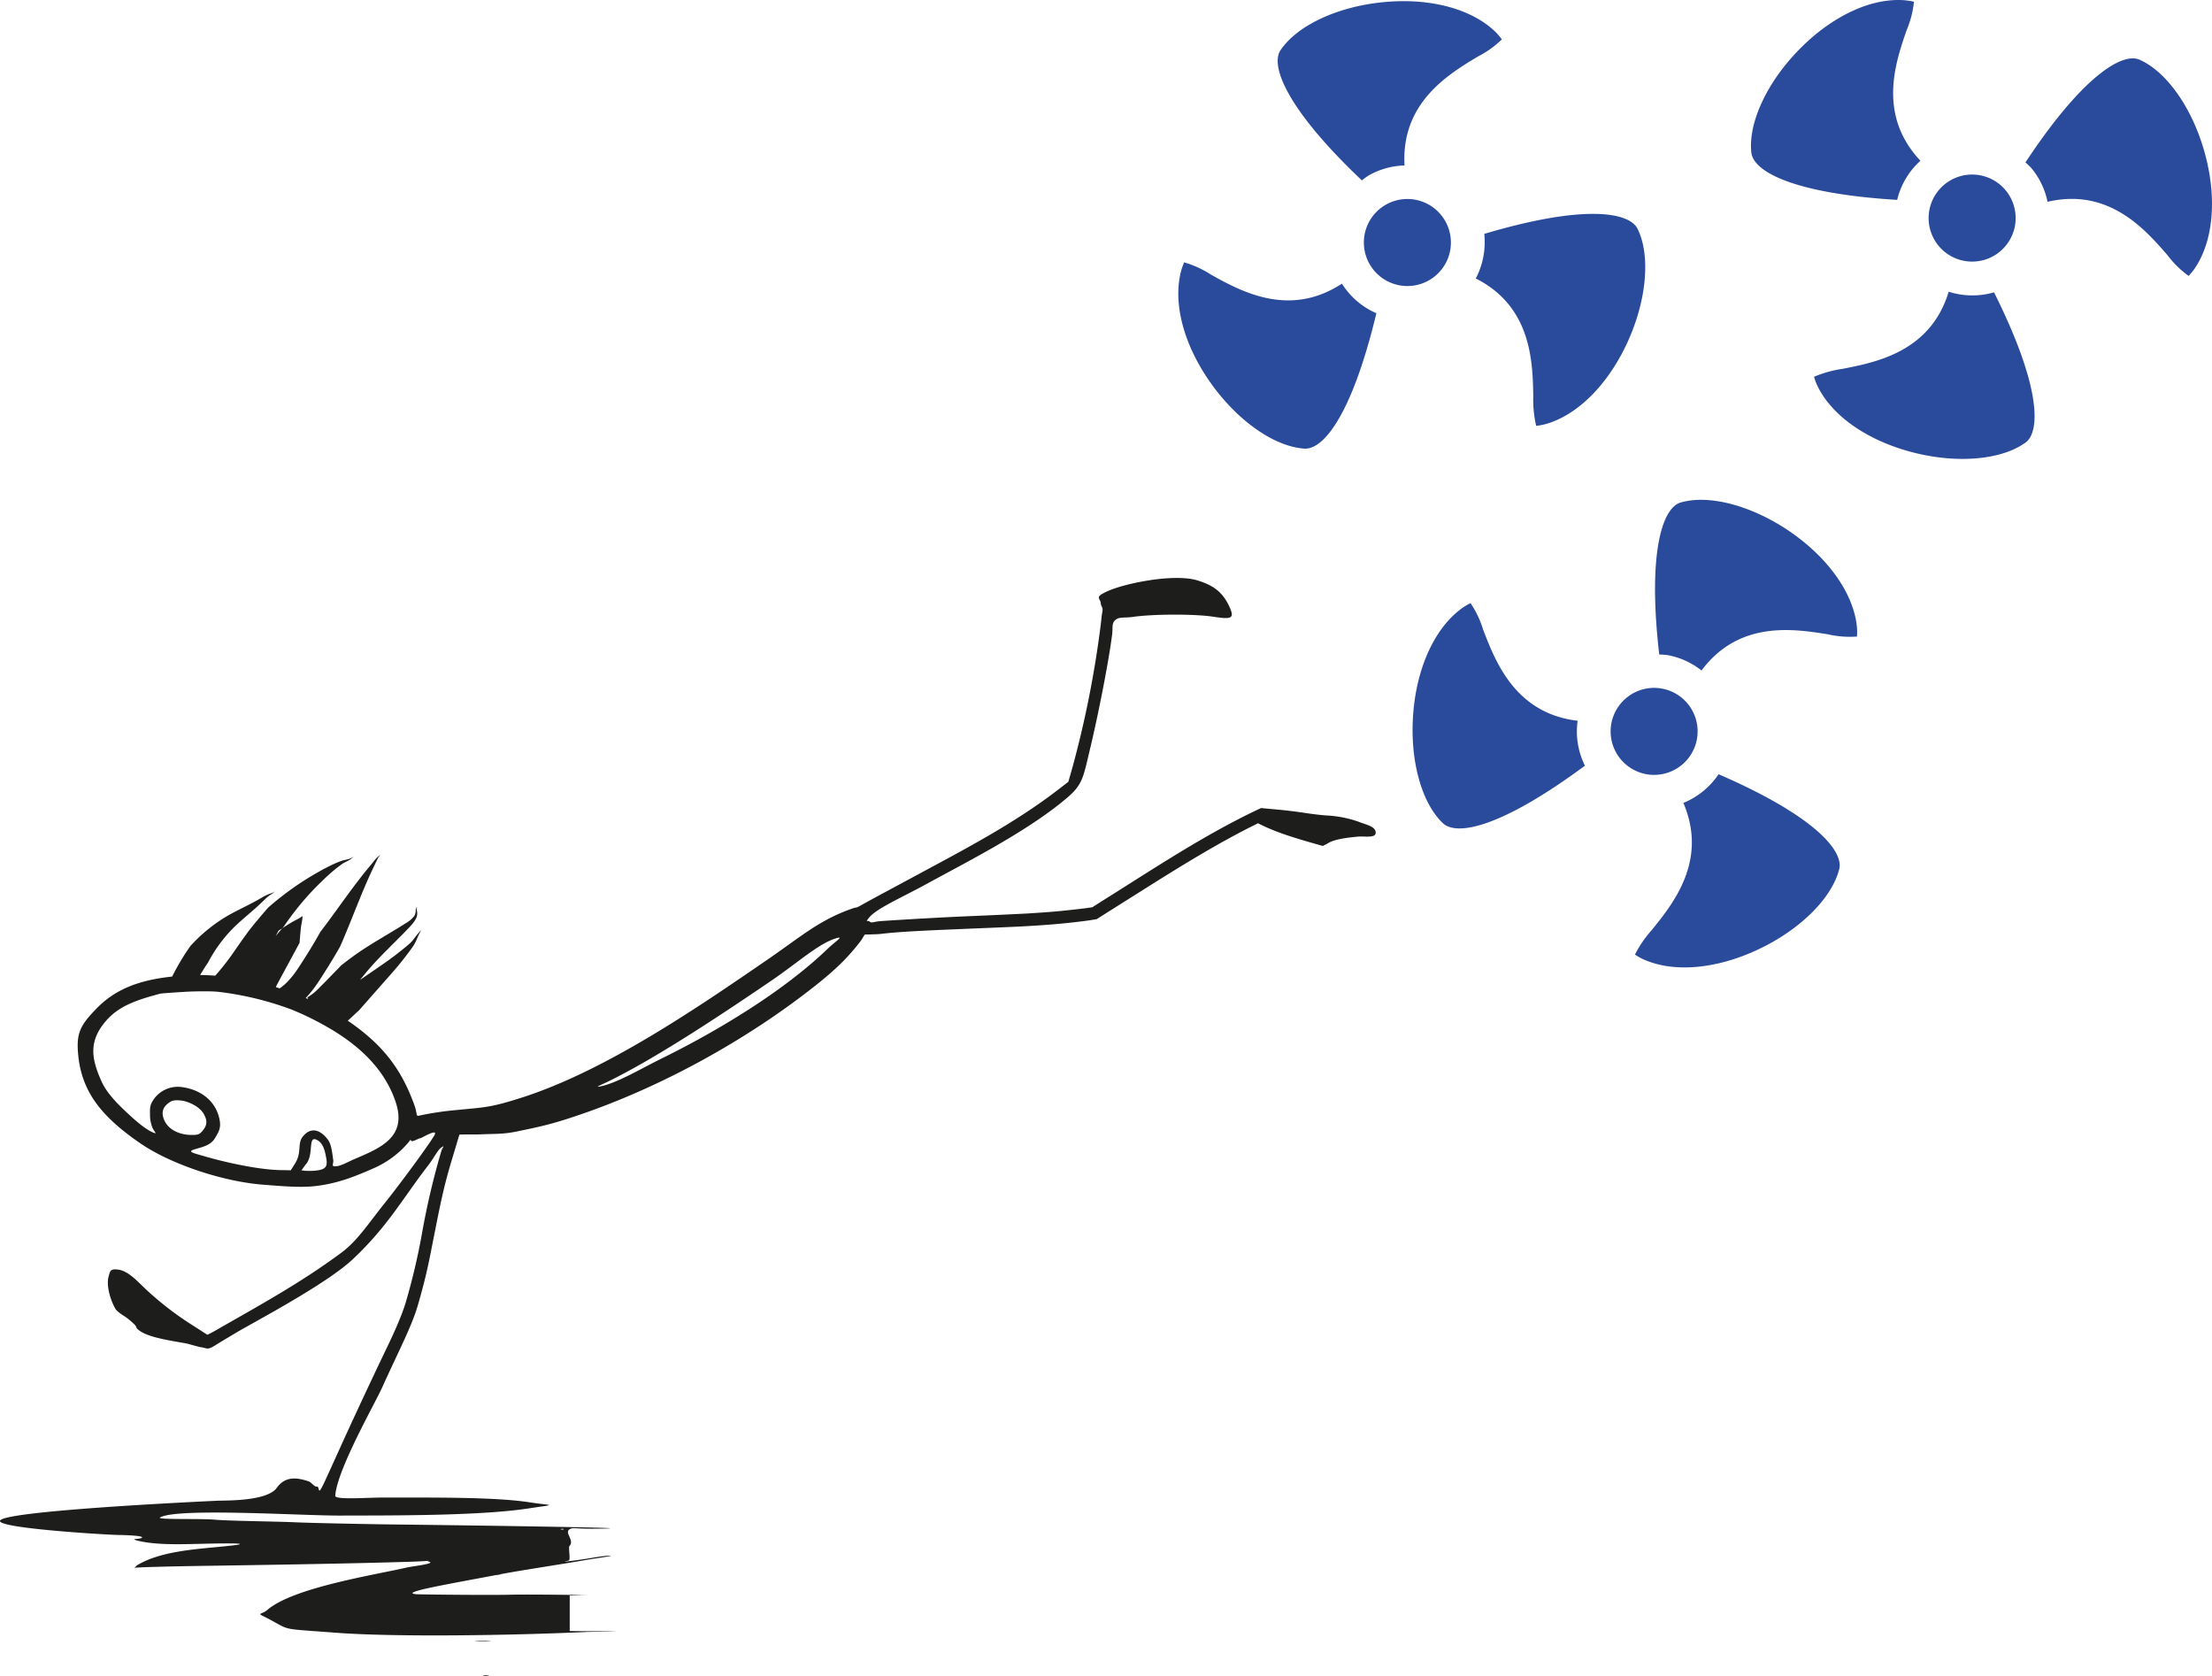 <svg xmlns="http://www.w3.org/2000/svg" viewBox="0 0 1130.96 856.73"><defs><style>.cls-1{fill:#010101;}.cls-2{fill:#1d1d1b;}.cls-3{fill:#2a4b9b;}</style></defs><g id="Ebene_2" data-name="Ebene 2"><g id="Ebene_2-2" data-name="Ebene 2"><path class="cls-1" d="M141.93,820.94c1.24-.13.21-.17,0,0Z"/><path class="cls-1" d="M251.28,804.87a23.93,23.93,0,0,0,4.4,0c1.37-.13-2.11-.21-2.34-.21S249.73,804.73,251.28,804.87Z"/><path class="cls-1" d="M261.22,817.52a1.83,1.83,0,0,0,1.38,0c.46-.17-.58-.25-.71-.25S260.73,817.34,261.22,817.52Z"/><path class="cls-1" d="M241.92,818.08a24,24,0,0,0,4.4,0c1.37-.14-2.11-.22-2.34-.22S240.37,818,241.92,818.08Z"/><path class="cls-1" d="M243.31,839a65.58,65.58,0,0,0,7.15,0c2.28-.13-3.36-.16-3.72-.16S240.88,838.88,243.31,839Z"/><path class="cls-1" d="M247.15,856.63a9.79,9.79,0,0,0,2.76,0c.85-.13-1.36-.21-1.53-.22S246.14,856.49,247.15,856.63Z"/><path class="cls-2" d="M694.74,420.14a57.37,57.37,0,0,0-15.84-3.21c-2.63-.12-7.93-.76-11.76-1.35s-9-1.24-13.62-1.67c-2.1-.2-6.41-.56-8.72-.83-3.13,1.51-3.61,1.66-7,3.36-22.93,11.41-44.75,25.5-67,39.59-2.5,1.58-9.32,5.85-12.29,7.78-2.6.37-3.51.53-6.09.82-9.77,1.11-13.89,1.53-26.32,2.32-3.09.2-20.55,1-27.77,1.31-13.94.54-34.37,1.72-47.33,2.58-4.46.3-5.2,1.24-6.31.33s-2.38.62-.66-1.67c3.75-5,16.49-10.32,30.33-17.93,18.8-10.34,51.76-26.85,71.75-44.17,7.62-6.61,7.82-10.42,11.37-25.19,3.2-13.28,9.09-41.69,11.16-58,.41-3.24-.39-5.45,1.6-7.23s4.74-1,8.78-1.57c10.38-1.57,32-1.55,41-.17,9.41,1.44,11.37,1.16,8.66-4.85-3.47-7.69-8.25-11.15-16.47-13.68-6.24-1.93-16.44-1.26-23.17-.27-8.07,1.18-18.8,3.5-25,6.89-4,2.16-1.41,2.6-1.22,5.2.11,1.47,1.24,2,.82,4.13s-.49,3.81-.87,6.82a522.13,522.13,0,0,1-14.28,72.24c-.67,2.44-1.55,5.45-2.26,7.95-2,1.56-4.07,3.15-6.09,4.69-21.8,16.68-46.67,29.68-70.62,42.6-8.27,4.46-22,11.79-27.77,15s-2.27,1.22-5.93,2.49c-16.78,5.8-26.38,14.42-43.05,25.88-36.69,25.2-83,56.94-125.78,70.73-16.83,5.42-19.8,5-32.89,6.36a158.92,158.92,0,0,0-20.19,3c-1.22.24-.59-1.48-2.06-5.52-4.45-12.22-10.59-23.61-22.68-34.32a107.77,107.77,0,0,0-11.37-8.76c.5-.44,1-.89,1.46-1.33l2.21-2.06,2.17-2L200.76,497c2.86-3.22,5.6-6.68,8.21-10.16.66-.87,1.29-1.75,1.93-2.64a20.38,20.38,0,0,0,1.75-3,62,62,0,0,1,2.71-5.77,50.4,50.4,0,0,0-3.93,4.79,18,18,0,0,1-2.09,2.25c-.76.67-1.57,1.35-2.37,2-3.22,2.64-6.48,5.15-9.9,7.54l-12.95,8.94c1.71-2.17,3.43-4.28,5.22-6.31,2.44-2.79,5.06-5.52,7.75-8.23l8.17-8.18,4.05-4.18c.68-.72,1.38-1.48,2-2.32a11.87,11.87,0,0,0,1.71-2.91,6,6,0,0,0,.16-3.14,3,3,0,0,1,.1-2c-.49.25-.69,1.15-.76,2a5,5,0,0,1-.73,2.62,14.39,14.39,0,0,1-4.11,3.54L203,474.75l-9.58,5.76c-3.21,1.94-6.43,3.94-9.61,6.1s-6.3,4.52-9.29,6.85L169.14,499,166,502.23l-3.14,3.13a26,26,0,0,1-5.75,4.55l.47.88c-.42-.2-.85-.39-1.27-.57l.08-.08a55.68,55.68,0,0,0,5.6-7c1.63-2.36,3.08-4.69,4.49-6.91s2.89-4.62,4.28-6.94q1.57-2.66,3.1-5.33c3.53-8,6.65-16.1,9.88-24,1.62-4,3.27-7.89,5-11.78.88-1.95,1.78-3.86,2.73-5.81s1.68-3.93,3-5.34c-1.64,1-2.93,2.76-4.23,4.36s-2.67,3.22-4,4.86c-2.61,3.29-5.14,6.66-7.63,10-5,6.79-9.78,13.62-14.8,20.14q-1.84,3.3-3.77,6.52c-1.34,2.25-2.69,4.42-4.11,6.65s-2.82,4.47-4.22,6.49a43,43,0,0,1-4.38,5.46,24.36,24.36,0,0,1-4.34,3.76c-.64-.21-1.28-.41-1.93-.6a5,5,0,0,1,.47-1.13l1.61-3,3.32-6.15,3.33-6.15c1.15-2.08,2.31-4.25,3.39-6.28.17-2.29.34-4.52.58-6.75.11-2,.84-4.47.95-6.91-2,1.48-4,2.19-6.18,3.58-1.42.85-2.82,1.74-4.2,2.65-1,1.13-1.93,2.27-2.89,3.42-.17.21-.34.41-.5.62l1.5-2.81,1.89-1.23c.29-.36.6-.72.91-1.07a146.73,146.73,0,0,1,15.76-19.41c3-3,6-6,9.2-8.69,1.59-1.35,3.29-2.67,4.95-3.83.74-.49,1.78-.95,2.75-1.47a8.52,8.52,0,0,0,2.84-2.17,7.15,7.15,0,0,1-3,1.41c-1,.28-2,.45-3.06.76a58.58,58.58,0,0,0-5.82,2.5c-3.81,1.85-7.5,4-11.1,6.17a152.61,152.61,0,0,0-20.73,15.33c-1.74,2-3.45,4-5.11,6-1,1.21-2,2.38-3,3.64s-2,2.53-2.89,3.79c-1.87,2.54-3.63,5.08-5.37,7.55a128.44,128.44,0,0,1-10.6,13.75l0,0c-2.59-.19-5.17-.31-7.72-.34.32-.57.65-1.13,1-1.68,1-1.62,2-3.23,3.08-4.78A72.91,72.91,0,0,1,121,472.74c3.06-2.84,6.4-5.58,9.65-8.48,1.62-1.43,3.26-3,4.76-4.45a22.63,22.63,0,0,1,2.32-2c.41-.3.8-.51,1.32-.83a4,4,0,0,0,1.43-1.38,3.42,3.42,0,0,1-1.55,1c-.53.19-1,.3-1.49.49a21.27,21.27,0,0,0-2.81,1.35c-1.82,1.05-3.61,2.09-5.45,3.05-3.68,1.94-7.44,3.73-11.19,5.76a80.53,80.53,0,0,0-20.66,16.4c-1.57,2.23-3.05,4.5-4.46,6.81q-2.61,4.32-4.85,8.78C71.67,501,59.23,505.36,49.2,515.74c-8.41,8.7-10.4,12.67-9.13,24.39,2.08,19.32,13.3,31.66,31.37,44.16C87,595.08,113.72,604,134.34,605.63c9,.7,18.89,1.62,26.72.74,11.38-1.28,20.18-4.82,29.83-9.06a49,49,0,0,0,18.18-13.58c.81-1,.6-1.28,1.21-.5s4.48-1.65,4.43-1.3c-.06.53,10.14-6,7.21-1.21-4.3,7-20,27.92-25.06,34.15-8.31,10.33-14,19.33-22.14,25.4C153.57,656,132,667.67,109.66,680.49c-1.25.72-2.26,1.2-3.63,1.89-1.82-1.15-6.46-4.18-7.88-5.06a160.69,160.69,0,0,1-23.35-18c-5.27-5-9.47-9.79-14.82-10.32-3.66-.36-3.68.78-4.48,3.71-1.22,4.47.86,11.76,3.51,16.41.57,1,2.92,2.75,4.52,3.71a33.6,33.6,0,0,1,5.21,4.27c1.57,1.52.08,1.42,2.77,3.3,5.07,3.56,16.63,5.08,23.74,6.41,1.41.27,5.72,1.64,7.46,1.91,3.59.56,3.26,1.64,7.67-1.17,1.67-1.07,10-6.07,14-8.35,16-8.93,44.27-24.48,55.82-35.29,18.1-16.94,25.87-31.53,38.48-47.8,3.66-4.73,5.09-8.3,7.07-9.56s.42.12-.15,2.07a388.91,388.91,0,0,0-10,42.81,335.8,335.8,0,0,1-8,33.89c-1.79,6.2-5.58,14.9-9.29,22.59-7.71,16-18.14,38.31-25,53.49-3.62,7.95-6.87,15.28-8.42,18.35-2.61,5.17-1.27-.15-3,.23-1,.23-2.83-2.22-3.92-2.6-6-2.08-12.12-2.88-16.44,3.23-5,7-26.39,6.41-30.55,6.61-11.33.52-110,5.23-111,10.27-.73,3.94,56.46,7.23,60.78,7.23,1.62,0,14.25.29,11.51,1.57-1.38.65-6.11.31-1.85,1.35,11.38,2.76,26.76,1.56,42.33,1.41,14.27-.14,11.06.53,3.53,1.31C102,791.9,83,792.6,70.44,800c-1.41.83-.56.76-1.8,1.46,3.26-.15,3-.19,6.75-.31,8.32-.26,16-.44,26.31-.6,32.76-.49,79.28-1.22,108.48-2.16,5.2-.17,7.55-.34,8.52-.45.21-.17,1.24-.13,0,0-.11.1,0,.24.75.46,3.34,1-8.56,2.3-11.29,2.93-17.12,3.92-58.27,10.28-71.49,21.73-2.29,2-5.06,1.68-2.6,2.9,16.22,8,6.2,6.32,37.16,8.7s90.73,1.4,128.42-.34c2.54-.12,13.45-.18,15.37-.39-3.51,0-7.8,0-11.73,0s-8-.07-12-.1c0-3,0-6.06,0-9.08v-9.09c3,0,6.32-.19,9-.16H301c-1.39-.05-29.9-.49-40.13-.24-11.38.28-46.38-.12-47.91-.25-9.72-.82,17-5.29,43.48-10.33,9.54-1.82,32-5.23,40.18-6.67s8.89-1.39,14.26-2.3c.63-.11.93-.16,1.06-.17l.72-.12c-.94,0-.57-.08-1.64-.08-2.4,0-9.3,1.26-11,1.52-2.74.43-13.73,2-10.62,1.22a5.53,5.53,0,0,0,1.6-.4c.65-1.44-.49-6.65.2-7.38,2.73-2.84-3-6.93.19-8.58,1.88-1,2.22-.11,12.59-.2,38.19-.32-72.43-1.83-105.72-2.21-5.15-.06-37.56-.63-47.44-1.08s-34.36-.69-41.12-1.34-30.17.15-27.82-1.16c8.91-5,72.2-.87,91.92-.93,26.21-.08,71.26.19,96.43-3.65,15.11-2.3,12.56-1.28.32-3.16-18.76-2.9-54.52-2.32-74.82-2.41-7.89,0-24.43,1.29-24.31-.89.74-13.08,20.41-47.39,24-55.44,8.59-19,15-31,18.15-41.74,4.75-16.4,5.82-23,8.27-35.35,3-15,4.65-24,8.81-38,.68-2.27,1.75-5.85,2.63-8.73.4-1.3,1.11-3.92,1.66-5.4,2.86-.14,8.47,0,10.76-.12,7.47-.34,11.53,0,18.59-1.48,12.66-2.61,18.16-3.79,32.06-8.53,42.07-14.35,85.7-38.38,120.88-66.3,9.28-7.37,15.77-13.41,22.53-22.15,1.29-1.66,1.3-2.18,2.44-3.71,1.36,0,2.55,0,3.89-.09a42.13,42.13,0,0,0,5.69-.38c10.27-1.19,30.4-1.92,40.34-2.35,22.45-1,41.66-1.35,62.75-4.13,2.71-.36,3.19-.46,5.87-.9,3.27-2.1,10.74-6.8,13.49-8.53,21.25-13.38,41.64-26.49,63.29-37.64,2.77-1.43,3.19-1.56,5.66-2.85,1.61.81,2.8,1.39,4.58,2.18,7.31,3.24,14.73,5.44,22.73,7.77l5.83,1.65c.71-.42,2-.94,2.63-1.37,3.68-2.4,12.45-3.1,15.34-3.4,3.28-.34,9.25,1,9.08-2.14S698.56,421.68,694.74,420.14ZM84,572.7c-1.84-4.19-.62-7.3,3.38-9.59,1.66-1,5.48-.65,7.6,0,3.4,1,7.4,3.29,9.09,6.19,2.06,3.53,1.93,5.86-.5,8.79-1.73,2.09-2.71,2.12-5.84,2.12C92.51,580.18,86.32,578,84,572.7Zm78.94,25.54a29.08,29.08,0,0,1-6.2.32c-.89,0-1.77-.15-2.62-.26.58-.72,1.89-2.66,2.35-3.19,4.34-5,.43-15.63,6.18-12,2.82,1.8,3.58,5.89,4.1,8.65C167.53,595.9,166.91,597.48,162.94,598.24Zm16.8-5c-3.38,1.48-6.33,3.34-9.1,2.93-1.09-.17,0-1.78-.26-3.12-.45-2.76-.74-7.79-2.76-10.46-3.51-4.64-8.3-6.93-12.68-1.7-3.12,3.72-.46,8-4,13.78-.68,1.09-1.56,2.5-2.28,3.61-1,0-3-.08-4-.07-12.06,0-29.86-4.13-39.41-6.89-7-2-9.78-2.57-5.5-3.83s8-2.08,10.13-5.59,3.2-5.4,2.36-9.62c-1.91-9.51-9.65-15.3-19.38-16.55a15,15,0,0,0-15,7.44c-1.54,2.54-1.12,4.82-1.16,7.33A17.33,17.33,0,0,0,78.16,577c.44.88,1.91,2.6,1.08,2.33-4.72-1.5-11-7.43-14.72-10.86-4.84-4.54-10-9.9-12.47-15.35-5.45-11.93-6.83-20.89,2.21-31.3C61,514,70.68,511,81.88,508c.79-.21,9.3-.75,12.46-.94,4.26-.26,13.07-.47,17.44,0a160.32,160.32,0,0,1,37,8.94l.39.15c1.11.44,2.2.9,3.24,1.36a152.88,152.88,0,0,1,17.44,9c.24.13.48.28.71.43,14.48,8.9,26.66,20.66,31.9,36.95C208.32,582.27,193,587.41,179.74,593.2ZM287.45,781.58c.13,0,1.17.08.72.25a1.86,1.86,0,0,1-1.39,0C286.3,781.66,287.31,781.58,287.45,781.58ZM422.9,485.3C400.39,506.89,367,527,338.08,541.24c-10.59,5.21-23.15,12.8-31.75,14.26-2.15.36,1.3-1,5-2.79,25.69-12.63,60.27-35.89,82.52-51,14.32-9.71,25.43-20.07,34.51-22.27C431.21,478.77,426.9,481.46,422.9,485.3Z"/><path class="cls-3" d="M970,102.18a39.19,39.19,0,0,1,11.89-20c-22-23.37-12.83-50.08-7.06-66.74A50.89,50.89,0,0,0,978.58.9a34.24,34.24,0,0,0-4.4-.74C957-1.35,936.7,8.09,919.71,25.49,903.29,42.28,893.77,62.88,895.44,78,896.52,87.72,916.9,98.94,970,102.18Z"/><path class="cls-3" d="M1035.8,226.12c7.54-5.87,7.52-29.1-16.29-76.67a39.8,39.8,0,0,1-23.18-.31c-9.26,30.61-36.94,36.06-54.26,39.42a58.53,58.53,0,0,0-14.58,4.07,30.87,30.87,0,0,0,1.55,4.25c7.28,15.57,25.71,28.47,49.3,34.48C1001.06,237.14,1023.61,235.09,1035.8,226.12Z"/><path class="cls-3" d="M1108.23,130.48A50.68,50.68,0,0,0,1119,141.05a35.57,35.57,0,0,0,2.88-3.47c9.86-14.12,11.81-36.52,5.23-59.93-6.34-22.57-19.39-41.07-33.25-47.14-8.62-3.8-28.87,8-58.28,52.52a38.45,38.45,0,0,1,3.1,3,39.06,39.06,0,0,1,8.19,17.14C1078.09,95.87,1096.67,117.16,1108.23,130.48Z"/><path class="cls-3" d="M1025.38,97.2A22.25,22.25,0,1,1,994,94.46,22.24,22.24,0,0,1,1025.38,97.2Z"/><path class="cls-3" d="M810.36,391.43a39.15,39.15,0,0,1-3.74-22.95c-31.85-3.77-42-30.11-48.31-46.58a50.77,50.77,0,0,0-6.47-13.58,35.26,35.26,0,0,0-3.85,2.26c-14.1,9.87-23.62,30.18-25.45,54.42-1.78,23.42,4.16,45.32,15.14,55.8C744.78,427.57,767.6,423.07,810.36,391.43Z"/><path class="cls-3" d="M940.43,444.07c2-9.34-12.94-27.13-61.75-48.26a39.76,39.76,0,0,1-18,14.66c12.58,29.4-5.12,51.38-16.23,65.08A59,59,0,0,0,835.93,488a29.88,29.88,0,0,0,3.92,2.25c15.6,7.25,38,5.29,59.93-5.27C920.91,474.84,936.87,458.78,940.43,444.07Z"/><path class="cls-3" d="M934.45,324.25a50.3,50.3,0,0,0,15,1.17,32.18,32.18,0,0,0,0-4.5C947.94,303.76,935,285.34,915,271.64c-19.36-13.21-41.25-19-55.77-14.73-9,2.63-17,24.7-10.89,77.69a36.44,36.44,0,0,1,4.31.32,39.12,39.12,0,0,1,17.3,7.86C889.1,317.11,917,321.47,934.45,324.25Z"/><path class="cls-3" d="M849.59,352a22.24,22.24,0,1,1-25.77,18.05A22.25,22.25,0,0,1,849.59,352Z"/><path class="cls-3" d="M703.72,160.13A39.15,39.15,0,0,1,686.11,145c-26.83,17.59-51.54,4-67-4.63a51.46,51.46,0,0,0-13.68-6.24,35.13,35.13,0,0,0-1.5,4.21c-4.46,16.62,1.3,38.29,15.48,58,13.69,19.09,32.32,32,47.47,33C676.72,230,691.31,211.85,703.72,160.13Z"/><path class="cls-3" d="M837.21,116.85c-4.47-8.45-27.36-12.46-78.33,2.72a39.74,39.74,0,0,1-4.34,22.78c28.54,14.44,29.1,42.64,29.4,60.28a59.19,59.19,0,0,0,1.47,15.07,30.63,30.63,0,0,0,4.46-.79c16.6-4.47,32.5-20.38,42.52-42.56C842,153,843.93,130.41,837.21,116.85Z"/><path class="cls-3" d="M755.6,28.91a50.69,50.69,0,0,0,12.27-8.77A32.87,32.87,0,0,0,765,16.7c-12.19-12.16-33.91-18-58.11-15.56-23.33,2.33-43.81,12-52.2,24.56-5.23,7.83,2.89,29.83,41.6,66.51a39.4,39.4,0,0,1,3.51-2.52,39,39,0,0,1,18.31-5.09C716.28,52.59,740.47,38,755.6,28.91Z"/><path class="cls-3" d="M708.44,104.72a22.25,22.25,0,1,1-8.14,30.38A22.24,22.24,0,0,1,708.44,104.72Z"/></g></g></svg>
